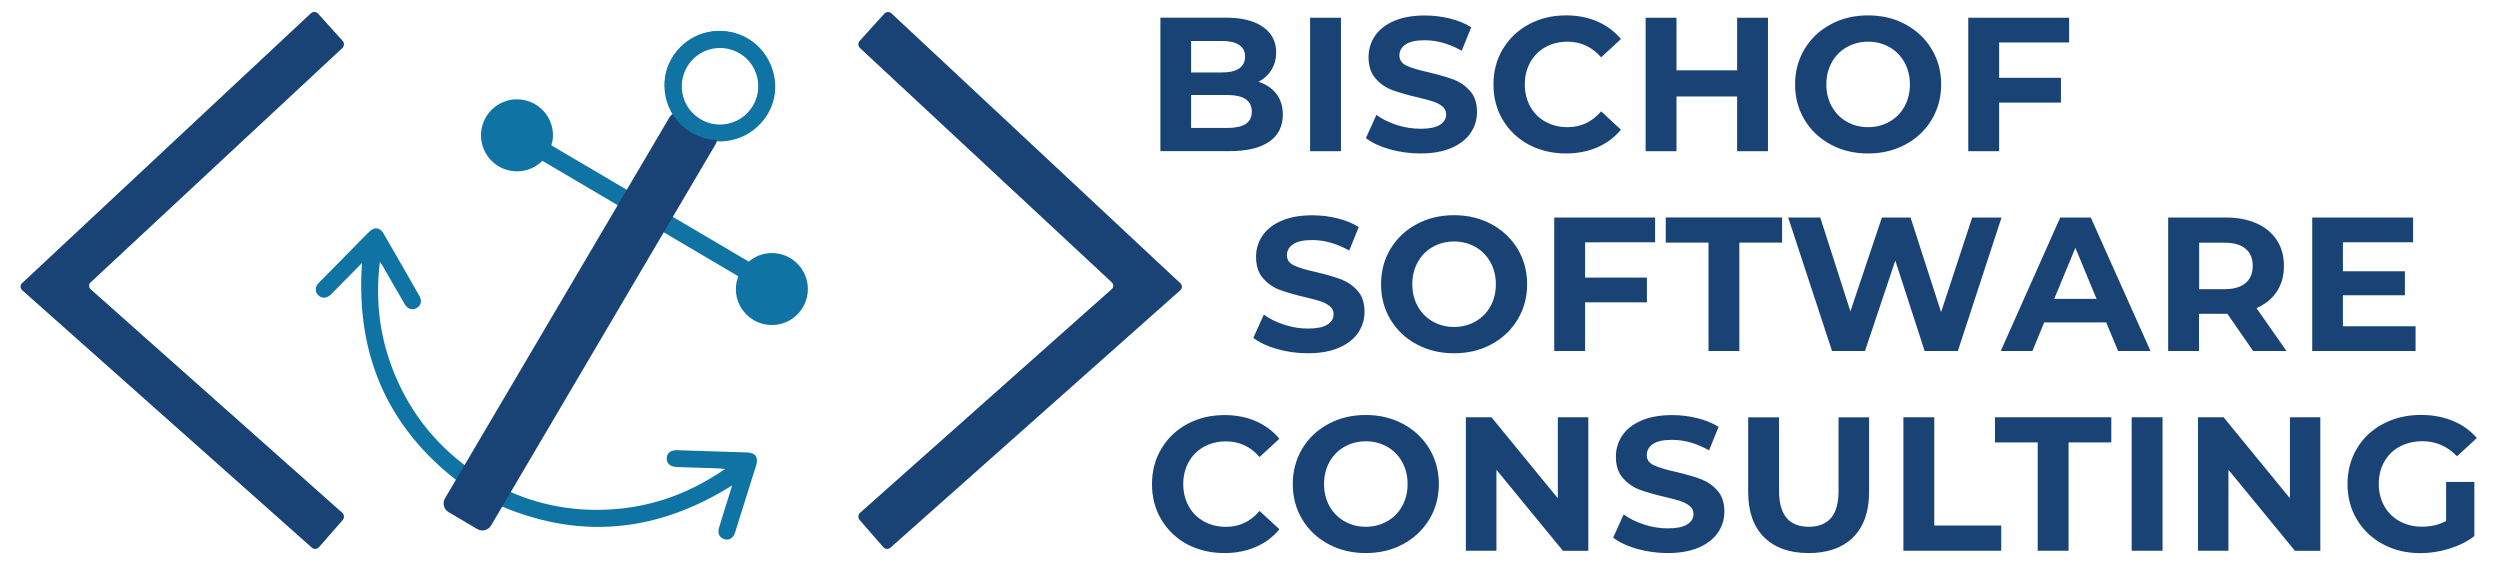 <?xml version="1.0" encoding="utf-8"?>
<!-- Generator: Adobe Illustrator 24.3.0, SVG Export Plug-In . SVG Version: 6.00 Build 0)  -->
<svg version="1.1" id="Ebene_1" xmlns="http://www.w3.org/2000/svg" x="0px"
	 y="0px"
	 viewBox="0 0 311.81 70.87" style="enable-background:new 0 0 311.81 70.87;" xml:space="preserve">
<style type="text/css">
	.st0 {
        fill: #194375;
    }

    .st1 {
        fill: #0F74A3;
    }

    .st2 {
        fill: #FFFFFF;
    }
</style>
    <g>
	<path class="st0" d="M305.09,64.98c-0.89,0.48-1.89,0.71-3,0.71c-1.05,0-1.98-0.23-2.8-0.68c-0.82-0.45-1.45-1.08-1.91-1.89
		c-0.46-0.81-0.69-1.73-0.69-2.76c0-1.05,0.23-1.98,0.69-2.78c0.46-0.81,1.1-1.44,1.93-1.88c0.82-0.44,1.77-0.67,2.83-0.67
		c1.68,0,3.12,0.63,4.31,1.88l2.47-2.28c-0.81-0.94-1.81-1.65-3-2.14c-1.19-0.49-2.51-0.74-3.97-0.74c-1.74,0-3.31,0.37-4.71,1.11
		c-1.4,0.74-2.49,1.76-3.27,3.07c-0.78,1.31-1.18,2.79-1.18,4.44c0,1.65,0.39,3.13,1.18,4.44c0.79,1.31,1.87,2.33,3.25,3.07
		c1.38,0.74,2.93,1.11,4.66,1.11c1.2,0,2.4-0.18,3.59-0.55c1.19-0.37,2.24-0.89,3.14-1.57v-6.76h-3.52V64.98z M285.61,52.04v10.11
		l-8.28-10.11h-3.19v16.65h3.8V58.59l8.3,10.11h3.16V52.04H285.61z M265.87,68.69h3.85V52.04h-3.85V68.69z M254.14,68.69H258V55.18
		h5.33v-3.14h-14.51v3.14h5.33V68.69z M237.4,68.69h12.2v-3.14h-8.35V52.04h-3.85V68.69z M225.58,68.98c2.38,0,4.23-0.66,5.55-1.97
		c1.32-1.32,1.99-3.19,1.99-5.64v-9.32h-3.81v9.18c0,1.54-0.32,2.67-0.95,3.39c-0.63,0.72-1.55,1.08-2.76,1.08
		c-2.47,0-3.71-1.49-3.71-4.47v-9.18h-3.85v9.32c0,2.44,0.66,4.32,1.99,5.64C221.35,68.32,223.2,68.98,225.58,68.98 M208,68.98
		c1.52,0,2.81-0.23,3.88-0.69c1.06-0.46,1.86-1.08,2.39-1.87c0.53-0.78,0.8-1.65,0.8-2.6c0-1.11-0.29-1.99-0.87-2.64
		c-0.58-0.65-1.27-1.12-2.08-1.43c-0.81-0.3-1.85-0.6-3.12-0.9c-1.22-0.27-2.13-0.54-2.72-0.82c-0.6-0.28-0.89-0.7-0.89-1.27
		s0.26-1.03,0.77-1.38c0.51-0.35,1.31-0.52,2.39-0.52c1.54,0,3.08,0.44,4.61,1.31l1.19-2.93c-0.76-0.48-1.65-0.84-2.66-1.09
		c-1.01-0.25-2.05-0.38-3.12-0.38c-1.52,0-2.81,0.23-3.87,0.69c-1.05,0.46-1.84,1.08-2.37,1.87c-0.52,0.78-0.79,1.66-0.79,2.63
		c0,1.11,0.29,2,0.87,2.66s1.27,1.15,2.08,1.45c0.81,0.3,1.85,0.6,3.12,0.9c0.82,0.19,1.48,0.36,1.96,0.52
		c0.48,0.16,0.88,0.37,1.19,0.63c0.31,0.26,0.46,0.59,0.46,0.99c0,0.54-0.26,0.97-0.79,1.3c-0.52,0.33-1.33,0.49-2.43,0.49
		c-0.98,0-1.97-0.16-2.95-0.48c-0.98-0.32-1.83-0.74-2.54-1.26l-1.31,2.9c0.75,0.57,1.73,1.04,2.96,1.39
		C205.41,68.8,206.68,68.98,208,68.98 M194.3,52.04v10.11l-8.28-10.11h-3.19v16.65h3.81V58.59l8.3,10.11h3.16V52.04H194.3z
		 M170.35,65.7c-0.98,0-1.87-0.23-2.66-0.68c-0.79-0.45-1.42-1.08-1.87-1.89c-0.45-0.81-0.68-1.73-0.68-2.76
		c0-1.03,0.23-1.95,0.68-2.76c0.45-0.81,1.07-1.44,1.87-1.89c0.79-0.45,1.68-0.68,2.66-0.68c0.98,0,1.87,0.23,2.66,0.68
		c0.79,0.45,1.42,1.08,1.87,1.89c0.45,0.81,0.68,1.73,0.68,2.76c0,1.03-0.23,1.95-0.68,2.76c-0.45,0.81-1.07,1.44-1.87,1.89
		C172.22,65.47,171.33,65.7,170.35,65.7 M170.35,68.98c1.73,0,3.28-0.37,4.66-1.12c1.38-0.75,2.46-1.77,3.26-3.08
		c0.79-1.31,1.19-2.78,1.19-4.41c0-1.63-0.4-3.1-1.19-4.41c-0.79-1.31-1.88-2.33-3.26-3.08c-1.38-0.74-2.93-1.12-4.66-1.12
		c-1.73,0-3.29,0.37-4.67,1.12c-1.39,0.75-2.47,1.77-3.26,3.08c-0.78,1.31-1.18,2.78-1.18,4.41c0,1.63,0.39,3.1,1.18,4.41
		c0.79,1.31,1.87,2.33,3.26,3.08C167.06,68.61,168.62,68.98,170.35,68.98 M152.7,68.98c1.44,0,2.75-0.25,3.92-0.76
		c1.17-0.51,2.16-1.24,2.95-2.21l-2.47-2.28c-1.13,1.32-2.52,1.98-4.19,1.98c-1.03,0-1.95-0.23-2.76-0.68
		c-0.81-0.45-1.44-1.08-1.89-1.89c-0.45-0.81-0.68-1.73-0.68-2.76c0-1.03,0.23-1.95,0.68-2.76c0.45-0.81,1.08-1.44,1.89-1.89
		c0.81-0.45,1.73-0.68,2.76-0.68c1.67,0,3.06,0.65,4.19,1.95l2.47-2.28c-0.79-0.95-1.77-1.68-2.94-2.19
		c-1.17-0.51-2.47-0.76-3.91-0.76c-1.71,0-3.25,0.37-4.63,1.11c-1.37,0.74-2.45,1.76-3.23,3.07c-0.79,1.31-1.18,2.79-1.18,4.44
		c0,1.65,0.39,3.13,1.18,4.44c0.79,1.31,1.86,2.33,3.23,3.07C149.47,68.61,151,68.98,152.7,68.98"/>
        <path class="st0" d="M292.22,40.68v-3.85h7.73v-3h-7.73v-3.61h8.75v-3.09h-12.58v16.65h12.89v-3.09H292.22z M280.97,33.17
		c0,0.92-0.3,1.63-0.9,2.14c-0.6,0.51-1.48,0.76-2.64,0.76h-3.14v-5.8h3.14c1.16,0,2.04,0.25,2.64,0.75
		C280.67,31.51,280.97,32.23,280.97,33.17 M285.18,43.78l-3.74-5.35c1.09-0.48,1.94-1.16,2.53-2.06c0.6-0.9,0.89-1.96,0.89-3.2
		c0-1.24-0.29-2.31-0.88-3.21c-0.59-0.9-1.42-1.6-2.51-2.09c-1.09-0.49-2.37-0.74-3.84-0.74h-7.21v16.65h3.85v-4.64h3.35h0.19
		l3.21,4.64H285.18z M256.21,37.28l2.64-6.37l2.64,6.37H256.21z M264.18,43.78h4.04l-7.45-16.65h-3.81l-7.42,16.65h3.95l1.47-3.57
		h7.73L264.18,43.78z M245.98,27.13l-3.88,11.8l-3.81-11.8h-3.57l-3.93,11.7l-3.76-11.7h-4l5.47,16.65h4.11l3.78-11.28l3.66,11.28
		h4.14l5.45-16.65H245.98z M213.09,43.78h3.85V30.26h5.33v-3.14h-14.51v3.14h5.33V43.78z M206.43,30.22v-3.09h-12.58v16.65h3.85
		v-6.07h7.71v-3.09h-7.71v-4.4H206.43z M181.36,40.78c-0.98,0-1.87-0.23-2.66-0.68s-1.42-1.08-1.87-1.89
		c-0.45-0.81-0.68-1.73-0.68-2.76c0-1.03,0.23-1.95,0.68-2.76c0.45-0.81,1.07-1.44,1.87-1.89c0.79-0.45,1.68-0.68,2.66-0.68
		s1.87,0.23,2.66,0.68c0.79,0.45,1.41,1.08,1.87,1.89c0.45,0.81,0.68,1.73,0.68,2.76c0,1.03-0.23,1.95-0.68,2.76
		c-0.45,0.81-1.07,1.44-1.87,1.89S182.34,40.78,181.36,40.78 M181.36,44.06c1.73,0,3.28-0.37,4.66-1.12
		c1.38-0.74,2.47-1.77,3.26-3.08c0.79-1.31,1.19-2.78,1.19-4.41s-0.4-3.1-1.19-4.41c-0.79-1.31-1.88-2.33-3.26-3.08
		c-1.38-0.74-2.93-1.12-4.66-1.12s-3.29,0.37-4.67,1.12c-1.39,0.75-2.47,1.77-3.26,3.08c-0.79,1.31-1.18,2.78-1.18,4.41
		s0.39,3.1,1.18,4.41c0.79,1.31,1.87,2.34,3.26,3.08C178.07,43.69,179.63,44.06,181.36,44.06 M163.12,44.06
		c1.52,0,2.81-0.23,3.88-0.69c1.06-0.46,1.86-1.08,2.39-1.87c0.53-0.78,0.8-1.65,0.8-2.6c0-1.11-0.29-1.99-0.87-2.64
		c-0.58-0.65-1.27-1.12-2.08-1.43c-0.81-0.3-1.85-0.6-3.12-0.9c-1.22-0.27-2.13-0.54-2.72-0.82c-0.59-0.28-0.89-0.7-0.89-1.27
		c0-0.57,0.26-1.03,0.77-1.38c0.51-0.35,1.31-0.52,2.39-0.52c1.54,0,3.08,0.44,4.61,1.31l1.19-2.93c-0.76-0.48-1.65-0.84-2.66-1.09
		c-1.01-0.25-2.05-0.38-3.12-0.38c-1.52,0-2.81,0.23-3.87,0.69c-1.06,0.46-1.84,1.08-2.37,1.87c-0.52,0.78-0.79,1.66-0.79,2.63
		c0,1.11,0.29,2,0.87,2.66c0.58,0.67,1.27,1.15,2.08,1.45c0.81,0.3,1.85,0.6,3.11,0.9c0.82,0.19,1.48,0.37,1.96,0.52
		c0.48,0.16,0.88,0.37,1.19,0.63c0.31,0.26,0.46,0.59,0.46,0.99c0,0.54-0.26,0.97-0.78,1.3c-0.52,0.33-1.33,0.49-2.43,0.49
		c-0.98,0-1.97-0.16-2.95-0.48c-0.98-0.32-1.83-0.74-2.54-1.26l-1.31,2.9c0.74,0.57,1.73,1.04,2.96,1.39S161.8,44.06,163.12,44.06"
        />
        <path class="st0" d="M258.07,5.3V2.21h-12.58v16.65h3.85v-6.06h7.71V9.7h-7.71V5.3H258.07z M233,15.86c-0.98,0-1.87-0.23-2.66-0.68
		s-1.42-1.08-1.87-1.89c-0.45-0.81-0.68-1.73-0.68-2.76c0-1.03,0.23-1.95,0.68-2.76c0.45-0.81,1.07-1.44,1.87-1.89
		S232.01,5.2,233,5.2s1.87,0.23,2.66,0.68s1.42,1.08,1.87,1.89c0.45,0.81,0.68,1.73,0.68,2.76c0,1.03-0.23,1.95-0.68,2.76
		c-0.45,0.81-1.07,1.44-1.87,1.89S233.98,15.86,233,15.86 M233,19.14c1.73,0,3.28-0.37,4.66-1.12c1.38-0.74,2.47-1.77,3.26-3.08
		c0.79-1.31,1.19-2.78,1.19-4.41c0-1.63-0.4-3.1-1.19-4.41c-0.79-1.31-1.88-2.33-3.26-3.08c-1.38-0.75-2.93-1.12-4.66-1.12
		c-1.73,0-3.29,0.37-4.67,1.12c-1.39,0.75-2.47,1.77-3.26,3.08c-0.79,1.31-1.18,2.78-1.18,4.41c0,1.63,0.39,3.1,1.18,4.41
		c0.79,1.31,1.87,2.34,3.26,3.08C229.71,18.77,231.27,19.14,233,19.14 M216.66,2.21v6.56h-7.56V2.21h-3.85v16.65h3.85v-6.83h7.56
		v6.83h3.85V2.21H216.66z M195.3,19.14c1.44,0,2.75-0.25,3.92-0.76c1.17-0.51,2.16-1.24,2.95-2.21l-2.47-2.28
		c-1.13,1.32-2.52,1.97-4.19,1.97c-1.03,0-1.95-0.23-2.76-0.68c-0.81-0.45-1.44-1.08-1.89-1.89c-0.45-0.81-0.68-1.73-0.68-2.76
		c0-1.03,0.23-1.95,0.68-2.76c0.45-0.81,1.08-1.44,1.89-1.89c0.81-0.45,1.73-0.68,2.76-0.68c1.66,0,3.06,0.65,4.19,1.95l2.47-2.28
		c-0.79-0.95-1.77-1.68-2.94-2.19c-1.17-0.51-2.47-0.76-3.91-0.76c-1.71,0-3.25,0.37-4.63,1.11c-1.37,0.74-2.45,1.76-3.24,3.07
		c-0.79,1.31-1.18,2.79-1.18,4.44c0,1.65,0.39,3.13,1.18,4.44c0.78,1.31,1.86,2.33,3.24,3.07C192.07,18.77,193.6,19.14,195.3,19.14
		 M177.15,19.14c1.52,0,2.81-0.23,3.88-0.69c1.06-0.46,1.86-1.08,2.39-1.87c0.53-0.78,0.8-1.65,0.8-2.6c0-1.11-0.29-1.99-0.87-2.64
		c-0.58-0.65-1.27-1.13-2.08-1.43c-0.81-0.3-1.85-0.6-3.12-0.9c-1.22-0.27-2.13-0.54-2.72-0.82c-0.59-0.28-0.89-0.7-0.89-1.27
		c0-0.57,0.26-1.03,0.77-1.38s1.31-0.52,2.39-0.52c1.54,0,3.08,0.44,4.61,1.31l1.19-2.93c-0.76-0.48-1.65-0.84-2.66-1.09
		c-1.01-0.25-2.05-0.38-3.12-0.38c-1.52,0-2.81,0.23-3.87,0.69c-1.05,0.46-1.84,1.08-2.37,1.87c-0.52,0.78-0.79,1.66-0.79,2.63
		c0,1.11,0.29,2,0.87,2.66c0.58,0.67,1.27,1.15,2.08,1.45c0.81,0.3,1.85,0.6,3.12,0.9c0.82,0.19,1.48,0.37,1.96,0.52
		c0.48,0.16,0.88,0.37,1.19,0.63c0.31,0.26,0.46,0.59,0.46,0.99c0,0.54-0.26,0.97-0.78,1.3c-0.52,0.33-1.33,0.49-2.43,0.49
		c-0.98,0-1.97-0.16-2.95-0.47c-0.98-0.32-1.83-0.74-2.54-1.26l-1.31,2.9c0.74,0.57,1.73,1.03,2.96,1.39
		C174.56,18.96,175.83,19.14,177.15,19.14 M163.4,18.86h3.85V2.21h-3.85V18.86z M153.06,15.96h-4.5v-4.11h4.5
		c2.05,0,3.07,0.69,3.07,2.07c0,0.7-0.26,1.21-0.77,1.55C154.84,15.79,154.07,15.96,153.06,15.96 M152.39,5.11
		c0.95,0,1.67,0.16,2.16,0.49c0.49,0.33,0.74,0.81,0.74,1.46c0,0.65-0.25,1.14-0.74,1.48c-0.49,0.33-1.21,0.5-2.16,0.5h-3.83V5.11
		H152.39z M156.96,10.2c0.7-0.36,1.24-0.86,1.63-1.5c0.39-0.64,0.58-1.36,0.58-2.17c0-1.33-0.54-2.39-1.63-3.16
		c-1.09-0.78-2.65-1.17-4.67-1.17h-8.14v16.65h8.61c2.17,0,3.82-0.39,4.96-1.18c1.13-0.78,1.7-1.91,1.7-3.37
		c0-1.03-0.27-1.9-0.81-2.6C158.65,11,157.91,10.5,156.96,10.2"/>
        <path class="st1" d="M58.39,60.99c-9.71-6.9-14.08-16.28-13.24-28.18c-1.21,1.22-2.38,2.41-3.55,3.59
		c-0.12,0.12-0.24,0.25-0.37,0.37c-0.52,0.47-1.12,0.48-1.57,0.02c-0.4-0.42-0.38-1.03,0.1-1.51c1.55-1.58,3.12-3.16,4.67-4.74
		c0.55-0.56,1.09-1.13,1.66-1.67c0.61-0.59,1.31-0.5,1.74,0.24c1.51,2.6,3,5.21,4.49,7.82c0.34,0.6,0.19,1.17-0.33,1.48
		c-0.53,0.32-1.14,0.15-1.5-0.45c-0.92-1.58-1.83-3.17-2.74-4.75c-0.08-0.14-0.18-0.27-0.37-0.56c-0.6,4.94,0,9.54,1.82,13.97
		c2.13,5.2,5.57,9.34,10.29,12.49c0.92,0.58,1.89,1.12,1.89,1.12c4.07,2.24,8.44,3.37,13.09,3.36c5.78-0.01,11.04-1.69,15.96-5.1
		c-0.4-0.03-0.6-0.06-0.8-0.07c-1.74-0.06-3.48-0.11-5.22-0.17c-0.81-0.03-1.28-0.44-1.25-1.1c0.02-0.66,0.5-1.03,1.34-1
		c2.9,0.09,5.79,0.18,8.68,0.28c1.05,0.04,1.44,0.6,1.13,1.61c-0.87,2.81-1.75,5.61-2.64,8.41c-0.22,0.68-0.76,0.99-1.34,0.79
		c-0.61-0.2-0.86-0.72-0.65-1.42c0.53-1.75,1.08-3.49,1.64-5.28c-10.08,6.32-20.39,6.88-31.1,1.54
		C60.19,62.08,59.27,61.55,58.39,60.99"/>
        <path class="st1" d="M93.91,13.19c1.34-2.28,0.59-5.21-1.67-6.54c-2.28-1.34-5.21-0.59-6.54,1.68c-1.34,2.28-0.59,5.21,1.68,6.54
		C89.64,16.21,92.57,15.46,93.91,13.19 M85.32,16.08c-2.96-3.59-3.2-7.03-0.68-9.91c2.17-2.47,5.94-3.04,8.76-1.3
		c2.83,1.74,4.03,5.38,2.83,8.39c-1.17,2.96-4.69,5.42-9.05,3.93"/>
        <path class="st1" d="M100.76,36.05c0-2.48-2.01-4.49-4.49-4.49c-1.1,0-2.1,0.41-2.88,1.07l-24.62-14.5c0.12-0.4,0.2-0.81,0.2-1.25
		c0-2.48-2.01-4.49-4.49-4.49c-2.48,0-4.49,2.01-4.49,4.49s2.01,4.49,4.49,4.49c1.24,0,2.36-0.5,3.17-1.31l24.44,14.4
		c-0.19,0.5-0.31,1.03-0.31,1.59c0,2.48,2.01,4.49,4.49,4.49C98.75,40.54,100.76,38.53,100.76,36.05"/>
        <path class="st0" d="M85.22,14.18c-0.6-0.35-1.37-0.15-1.72,0.45L55.5,62.15c-0.35,0.6-0.15,1.37,0.44,1.72l3.59,2.12
		c0.6,0.35,1.37,0.15,1.72-0.45l27.99-47.53c0.35-0.6,0.15-1.37-0.44-1.72L85.22,14.18z"/>
        <path class="st1" d="M94.65,10.67c0,2.74-2.22,4.97-4.97,4.97c-2.74,0-4.97-2.22-4.97-4.97c0-2.74,2.22-4.97,4.97-4.97
		C92.42,5.71,94.65,7.93,94.65,10.67 M96.49,10.67c0-3.76-3.05-6.81-6.81-6.81c-3.76,0-6.81,3.05-6.81,6.81
		c0,3.76,3.05,6.81,6.81,6.81C93.44,17.48,96.49,14.43,96.49,10.67"/>
        <path class="st0" d="M42.69,6c0.26-0.24,0.28-0.65,0.04-0.91L39.67,1.7c-0.24-0.26-0.64-0.28-0.9-0.04L2.75,35.32
		c-0.26,0.24-0.25,0.63,0.01,0.87L38.89,68.3c0.26,0.24,0.67,0.21,0.9-0.06l2.95-3.38c0.23-0.27,0.21-0.68-0.06-0.91L11.31,36.08
		c-0.26-0.24-0.27-0.62-0.01-0.86L42.69,6z"/>
        <path class="st0" d="M107.27,6c-0.26-0.24-0.28-0.65-0.04-0.91l3.06-3.38c0.24-0.26,0.64-0.28,0.9-0.04l36.03,33.66
		c0.26,0.24,0.25,0.63-0.01,0.87L111.07,68.3c-0.26,0.24-0.67,0.21-0.9-0.06l-2.95-3.38c-0.23-0.27-0.21-0.68,0.06-0.91l31.37-27.88
		c0.26-0.24,0.27-0.62,0.01-0.86L107.27,6z"/>
</g>
</svg>

